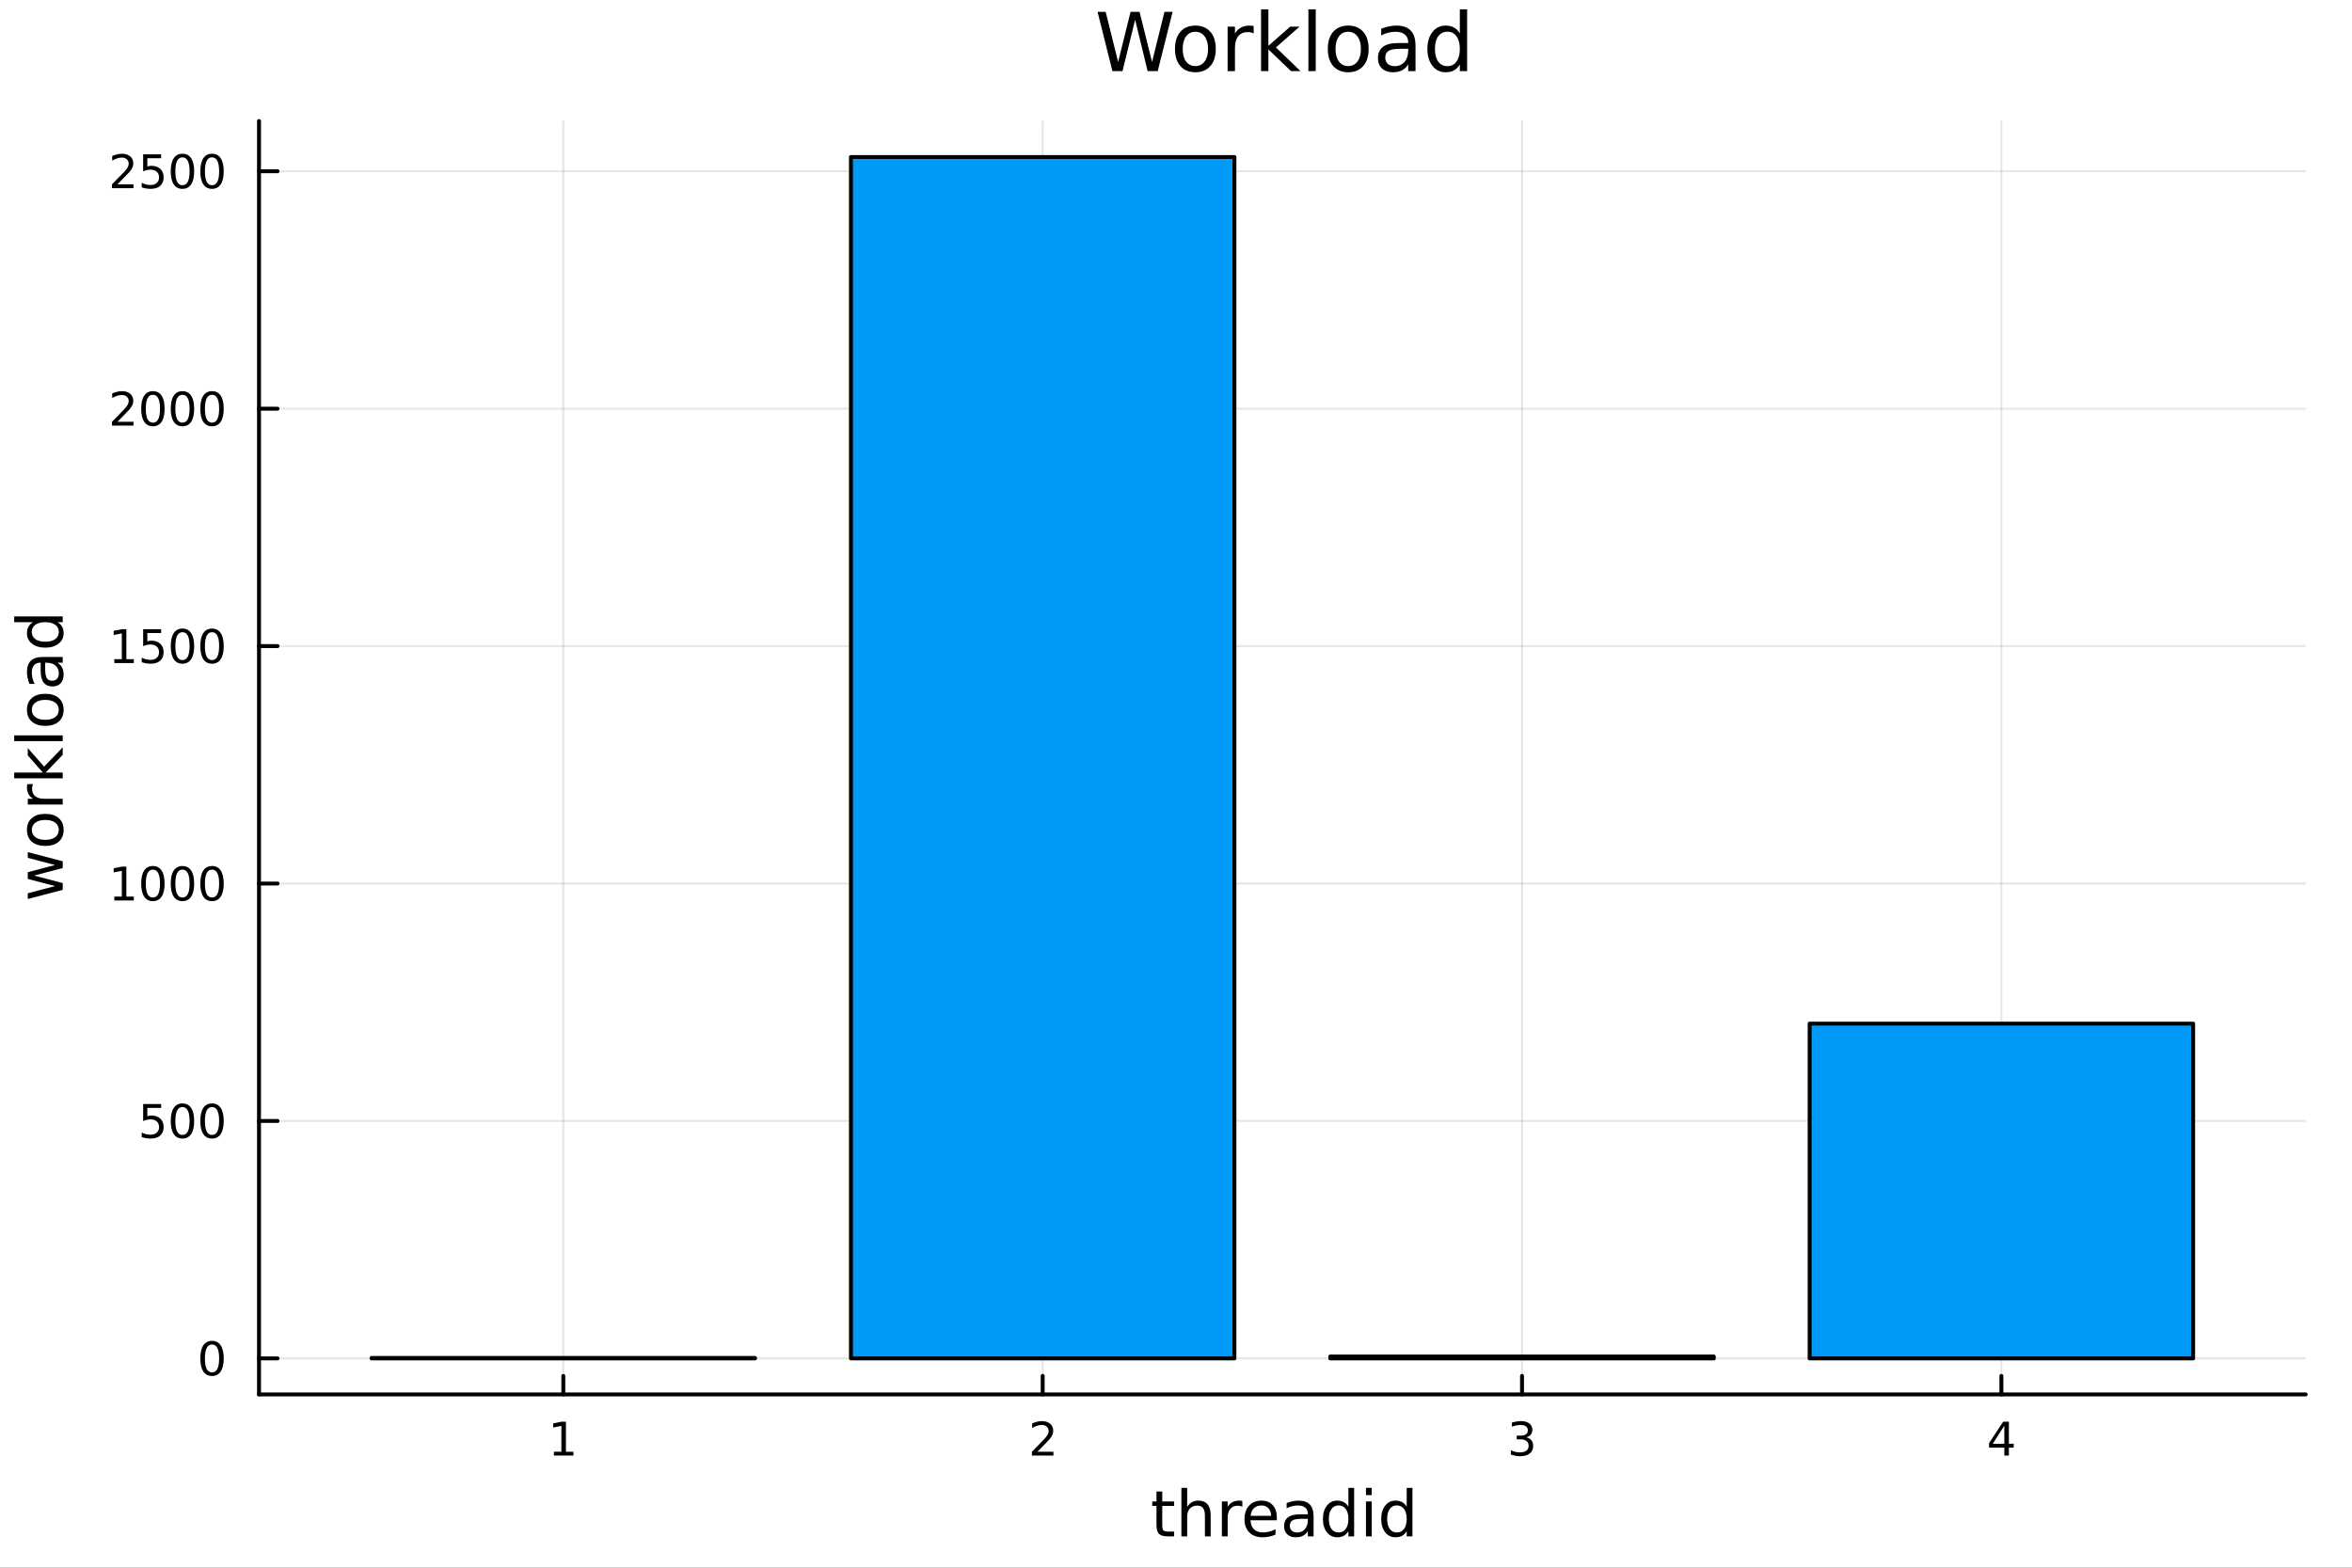 <?xml version="1.0" encoding="utf-8"?>
<svg xmlns="http://www.w3.org/2000/svg" xmlns:xlink="http://www.w3.org/1999/xlink" width="600" height="400" viewBox="0 0 2400 1600">
<rect x="0" y="0" width="2400" height="1600" fill="#333333" stroke="none"/>
<defs>
  <clipPath id="clip210">
    <rect x="0" y="0" width="2400" height="1600"/>
  </clipPath>
</defs>
<path clip-path="url(#clip210)" d="
M0 1600 L2400 1600 L2400 0 L0 0  Z
  " fill="#ffffff" fill-rule="evenodd" fill-opacity="1"/>
<defs>
  <clipPath id="clip211">
    <rect x="480" y="0" width="1681" height="1600"/>
  </clipPath>
</defs>
<path clip-path="url(#clip210)" d="
M264.287 1423.18 L2352.76 1423.18 L2352.76 123.472 L264.287 123.472  Z
  " fill="#ffffff" fill-rule="evenodd" fill-opacity="1"/>
<defs>
  <clipPath id="clip212">
    <rect x="264" y="123" width="2089" height="1301"/>
  </clipPath>
</defs>
<polyline clip-path="url(#clip212)" style="stroke:#000000; stroke-linecap:round; stroke-linejoin:round; stroke-width:2; stroke-opacity:0.1; fill:none" points="
  574.813,1423.18 574.813,123.472 
  "/>
<polyline clip-path="url(#clip212)" style="stroke:#000000; stroke-linecap:round; stroke-linejoin:round; stroke-width:2; stroke-opacity:0.1; fill:none" points="
  1063.95,1423.18 1063.95,123.472 
  "/>
<polyline clip-path="url(#clip212)" style="stroke:#000000; stroke-linecap:round; stroke-linejoin:round; stroke-width:2; stroke-opacity:0.1; fill:none" points="
  1553.09,1423.18 1553.09,123.472 
  "/>
<polyline clip-path="url(#clip212)" style="stroke:#000000; stroke-linecap:round; stroke-linejoin:round; stroke-width:2; stroke-opacity:0.1; fill:none" points="
  2042.23,1423.18 2042.23,123.472 
  "/>
<polyline clip-path="url(#clip210)" style="stroke:#000000; stroke-linecap:round; stroke-linejoin:round; stroke-width:4; stroke-opacity:1; fill:none" points="
  264.287,1423.18 2352.76,1423.18 
  "/>
<polyline clip-path="url(#clip210)" style="stroke:#000000; stroke-linecap:round; stroke-linejoin:round; stroke-width:4; stroke-opacity:1; fill:none" points="
  574.813,1423.18 574.813,1404.28 
  "/>
<polyline clip-path="url(#clip210)" style="stroke:#000000; stroke-linecap:round; stroke-linejoin:round; stroke-width:4; stroke-opacity:1; fill:none" points="
  1063.95,1423.18 1063.95,1404.28 
  "/>
<polyline clip-path="url(#clip210)" style="stroke:#000000; stroke-linecap:round; stroke-linejoin:round; stroke-width:4; stroke-opacity:1; fill:none" points="
  1553.09,1423.18 1553.09,1404.28 
  "/>
<polyline clip-path="url(#clip210)" style="stroke:#000000; stroke-linecap:round; stroke-linejoin:round; stroke-width:4; stroke-opacity:1; fill:none" points="
  2042.23,1423.18 2042.23,1404.28 
  "/>
<path clip-path="url(#clip210)" d="M565.195 1481.64 L572.833 1481.64 L572.833 1455.28 L564.523 1456.95 L564.523 1452.69 L572.787 1451.02 L577.463 1451.02 L577.463 1481.64 L585.102 1481.64 L585.102 1485.58 L565.195 1485.58 L565.195 1481.64 Z" fill="#000000" fill-rule="evenodd" fill-opacity="1" /><path clip-path="url(#clip210)" d="M1058.6 1481.64 L1074.92 1481.64 L1074.92 1485.58 L1052.98 1485.58 L1052.98 1481.64 Q1055.64 1478.89 1060.23 1474.26 Q1064.83 1469.61 1066.01 1468.27 Q1068.26 1465.74 1069.14 1464.01 Q1070.04 1462.25 1070.04 1460.56 Q1070.04 1457.8 1068.1 1456.07 Q1066.17 1454.33 1063.07 1454.33 Q1060.87 1454.33 1058.42 1455.09 Q1055.99 1455.86 1053.21 1457.41 L1053.21 1452.69 Q1056.04 1451.55 1058.49 1450.97 Q1060.94 1450.39 1062.98 1450.39 Q1068.35 1450.39 1071.54 1453.08 Q1074.74 1455.77 1074.74 1460.26 Q1074.74 1462.39 1073.93 1464.31 Q1073.14 1466.2 1071.04 1468.8 Q1070.46 1469.47 1067.35 1472.69 Q1064.25 1475.88 1058.6 1481.64 Z" fill="#000000" fill-rule="evenodd" fill-opacity="1" /><path clip-path="url(#clip210)" d="M1557.34 1466.95 Q1560.7 1467.66 1562.57 1469.93 Q1564.47 1472.2 1564.47 1475.53 Q1564.47 1480.65 1560.95 1483.45 Q1557.43 1486.25 1550.95 1486.25 Q1548.77 1486.25 1546.46 1485.81 Q1544.17 1485.39 1541.71 1484.54 L1541.71 1480.02 Q1543.66 1481.16 1545.97 1481.74 Q1548.29 1482.32 1550.81 1482.32 Q1555.21 1482.32 1557.5 1480.58 Q1559.82 1478.84 1559.82 1475.53 Q1559.82 1472.48 1557.66 1470.77 Q1555.53 1469.03 1551.71 1469.03 L1547.69 1469.03 L1547.69 1465.19 L1551.9 1465.19 Q1555.35 1465.19 1557.18 1463.82 Q1559.01 1462.43 1559.01 1459.84 Q1559.01 1457.18 1557.11 1455.77 Q1555.23 1454.33 1551.71 1454.33 Q1549.79 1454.33 1547.59 1454.75 Q1545.39 1455.16 1542.76 1456.04 L1542.76 1451.88 Q1545.42 1451.14 1547.73 1450.77 Q1550.07 1450.39 1552.13 1450.39 Q1557.45 1450.39 1560.56 1452.83 Q1563.66 1455.23 1563.66 1459.35 Q1563.66 1462.22 1562.01 1464.21 Q1560.37 1466.18 1557.34 1466.95 Z" fill="#000000" fill-rule="evenodd" fill-opacity="1" /><path clip-path="url(#clip210)" d="M2045.24 1455.09 L2033.43 1473.54 L2045.24 1473.54 L2045.24 1455.09 M2044.01 1451.02 L2049.89 1451.02 L2049.89 1473.54 L2054.82 1473.54 L2054.82 1477.43 L2049.89 1477.43 L2049.89 1485.58 L2045.24 1485.58 L2045.24 1477.43 L2029.64 1477.43 L2029.64 1472.92 L2044.01 1451.02 Z" fill="#000000" fill-rule="evenodd" fill-opacity="1" /><path clip-path="url(#clip210)" d="M1185.97 1522.27 L1185.97 1532.4 L1198.03 1532.4 L1198.03 1536.95 L1185.97 1536.95 L1185.97 1556.3 Q1185.97 1560.66 1187.14 1561.9 Q1188.35 1563.14 1192.01 1563.14 L1198.03 1563.14 L1198.03 1568.04 L1192.01 1568.04 Q1185.23 1568.04 1182.66 1565.53 Q1180.08 1562.98 1180.08 1556.3 L1180.08 1536.95 L1175.78 1536.95 L1175.78 1532.4 L1180.08 1532.4 L1180.08 1522.27 L1185.97 1522.27 Z" fill="#000000" fill-rule="evenodd" fill-opacity="1" /><path clip-path="url(#clip210)" d="M1235.36 1546.53 L1235.36 1568.04 L1229.51 1568.04 L1229.51 1546.72 Q1229.51 1541.66 1227.53 1539.14 Q1225.56 1536.63 1221.61 1536.63 Q1216.87 1536.63 1214.13 1539.65 Q1211.4 1542.68 1211.4 1547.9 L1211.4 1568.04 L1205.51 1568.04 L1205.51 1518.52 L1211.4 1518.52 L1211.4 1537.93 Q1213.5 1534.72 1216.33 1533.13 Q1219.19 1531.54 1222.92 1531.54 Q1229.06 1531.54 1232.21 1535.36 Q1235.36 1539.14 1235.36 1546.53 Z" fill="#000000" fill-rule="evenodd" fill-opacity="1" /><path clip-path="url(#clip210)" d="M1267.7 1537.87 Q1266.71 1537.3 1265.54 1537.04 Q1264.39 1536.76 1262.99 1536.76 Q1258.03 1536.76 1255.35 1540 Q1252.71 1543.22 1252.71 1549.27 L1252.71 1568.04 L1246.82 1568.04 L1246.82 1532.4 L1252.71 1532.4 L1252.71 1537.93 Q1254.56 1534.69 1257.52 1533.13 Q1260.48 1531.54 1264.71 1531.54 Q1265.31 1531.54 1266.05 1531.63 Q1266.78 1531.7 1267.67 1531.85 L1267.7 1537.87 Z" fill="#000000" fill-rule="evenodd" fill-opacity="1" /><path clip-path="url(#clip210)" d="M1302.9 1548.76 L1302.9 1551.62 L1275.98 1551.62 Q1276.36 1557.67 1279.61 1560.85 Q1282.88 1564 1288.71 1564 Q1292.08 1564 1295.23 1563.17 Q1298.42 1562.35 1301.54 1560.69 L1301.54 1566.23 Q1298.38 1567.57 1295.07 1568.27 Q1291.76 1568.97 1288.36 1568.97 Q1279.83 1568.97 1274.83 1564 Q1269.87 1559.04 1269.87 1550.57 Q1269.87 1541.82 1274.58 1536.69 Q1279.32 1531.54 1287.34 1531.54 Q1294.53 1531.54 1298.7 1536.18 Q1302.9 1540.8 1302.9 1548.76 M1297.05 1547.04 Q1296.98 1542.23 1294.34 1539.37 Q1291.73 1536.5 1287.4 1536.5 Q1282.5 1536.5 1279.54 1539.27 Q1276.61 1542.04 1276.17 1547.07 L1297.05 1547.04 Z" fill="#000000" fill-rule="evenodd" fill-opacity="1" /><path clip-path="url(#clip210)" d="M1328.72 1550.12 Q1321.62 1550.12 1318.88 1551.75 Q1316.14 1553.37 1316.14 1557.29 Q1316.14 1560.4 1318.18 1562.25 Q1320.25 1564.07 1323.78 1564.07 Q1328.65 1564.07 1331.58 1560.63 Q1334.54 1557.16 1334.54 1551.43 L1334.54 1550.12 L1328.72 1550.12 M1340.4 1547.71 L1340.4 1568.04 L1334.54 1568.04 L1334.54 1562.63 Q1332.54 1565.88 1329.54 1567.44 Q1326.55 1568.97 1322.22 1568.97 Q1316.75 1568.97 1313.5 1565.91 Q1310.29 1562.82 1310.29 1557.67 Q1310.29 1551.65 1314.3 1548.6 Q1318.34 1545.54 1326.33 1545.54 L1334.54 1545.54 L1334.54 1544.97 Q1334.54 1540.93 1331.87 1538.73 Q1329.23 1536.5 1324.42 1536.5 Q1321.36 1536.5 1318.47 1537.23 Q1315.57 1537.97 1312.9 1539.43 L1312.9 1534.02 Q1316.11 1532.78 1319.14 1532.17 Q1322.16 1531.54 1325.02 1531.54 Q1332.76 1531.54 1336.58 1535.55 Q1340.4 1539.56 1340.4 1547.71 Z" fill="#000000" fill-rule="evenodd" fill-opacity="1" /><path clip-path="url(#clip210)" d="M1375.92 1537.81 L1375.92 1518.52 L1381.77 1518.52 L1381.77 1568.04 L1375.92 1568.04 L1375.92 1562.7 Q1374.07 1565.88 1371.24 1567.44 Q1368.44 1568.97 1364.49 1568.97 Q1358.03 1568.97 1353.96 1563.81 Q1349.91 1558.65 1349.91 1550.25 Q1349.91 1541.85 1353.96 1536.69 Q1358.03 1531.54 1364.49 1531.54 Q1368.44 1531.54 1371.24 1533.1 Q1374.07 1534.62 1375.92 1537.81 M1355.96 1550.25 Q1355.96 1556.71 1358.6 1560.4 Q1361.28 1564.07 1365.92 1564.07 Q1370.57 1564.07 1373.24 1560.4 Q1375.92 1556.71 1375.92 1550.25 Q1375.92 1543.79 1373.24 1540.13 Q1370.57 1536.44 1365.92 1536.44 Q1361.28 1536.44 1358.6 1540.13 Q1355.96 1543.79 1355.96 1550.25 Z" fill="#000000" fill-rule="evenodd" fill-opacity="1" /><path clip-path="url(#clip210)" d="M1393.84 1532.4 L1399.69 1532.4 L1399.69 1568.04 L1393.84 1568.04 L1393.84 1532.4 M1393.84 1518.52 L1399.69 1518.52 L1399.69 1525.93 L1393.84 1525.93 L1393.84 1518.52 Z" fill="#000000" fill-rule="evenodd" fill-opacity="1" /><path clip-path="url(#clip210)" d="M1435.41 1537.81 L1435.41 1518.52 L1441.26 1518.52 L1441.26 1568.04 L1435.41 1568.04 L1435.41 1562.7 Q1433.56 1565.88 1430.73 1567.44 Q1427.93 1568.97 1423.98 1568.97 Q1417.52 1568.97 1413.44 1563.81 Q1409.4 1558.65 1409.4 1550.25 Q1409.4 1541.85 1413.44 1536.69 Q1417.52 1531.54 1423.98 1531.54 Q1427.93 1531.54 1430.73 1533.1 Q1433.56 1534.62 1435.41 1537.81 M1415.45 1550.25 Q1415.45 1556.71 1418.09 1560.4 Q1420.76 1564.07 1425.41 1564.07 Q1430.06 1564.07 1432.73 1560.4 Q1435.41 1556.71 1435.41 1550.25 Q1435.41 1543.79 1432.73 1540.13 Q1430.06 1536.44 1425.41 1536.44 Q1420.76 1536.44 1418.09 1540.13 Q1415.45 1543.79 1415.45 1550.25 Z" fill="#000000" fill-rule="evenodd" fill-opacity="1" /><polyline clip-path="url(#clip212)" style="stroke:#000000; stroke-linecap:round; stroke-linejoin:round; stroke-width:2; stroke-opacity:0.1; fill:none" points="
  264.287,1386.4 2352.76,1386.4 
  "/>
<polyline clip-path="url(#clip212)" style="stroke:#000000; stroke-linecap:round; stroke-linejoin:round; stroke-width:2; stroke-opacity:0.1; fill:none" points="
  264.287,1144.08 2352.76,1144.08 
  "/>
<polyline clip-path="url(#clip212)" style="stroke:#000000; stroke-linecap:round; stroke-linejoin:round; stroke-width:2; stroke-opacity:0.1; fill:none" points="
  264.287,901.756 2352.76,901.756 
  "/>
<polyline clip-path="url(#clip212)" style="stroke:#000000; stroke-linecap:round; stroke-linejoin:round; stroke-width:2; stroke-opacity:0.1; fill:none" points="
  264.287,659.436 2352.76,659.436 
  "/>
<polyline clip-path="url(#clip212)" style="stroke:#000000; stroke-linecap:round; stroke-linejoin:round; stroke-width:2; stroke-opacity:0.1; fill:none" points="
  264.287,417.116 2352.76,417.116 
  "/>
<polyline clip-path="url(#clip212)" style="stroke:#000000; stroke-linecap:round; stroke-linejoin:round; stroke-width:2; stroke-opacity:0.1; fill:none" points="
  264.287,174.796 2352.76,174.796 
  "/>
<polyline clip-path="url(#clip210)" style="stroke:#000000; stroke-linecap:round; stroke-linejoin:round; stroke-width:4; stroke-opacity:1; fill:none" points="
  264.287,1423.18 264.287,123.472 
  "/>
<polyline clip-path="url(#clip210)" style="stroke:#000000; stroke-linecap:round; stroke-linejoin:round; stroke-width:4; stroke-opacity:1; fill:none" points="
  264.287,1386.4 283.185,1386.4 
  "/>
<polyline clip-path="url(#clip210)" style="stroke:#000000; stroke-linecap:round; stroke-linejoin:round; stroke-width:4; stroke-opacity:1; fill:none" points="
  264.287,1144.08 283.185,1144.08 
  "/>
<polyline clip-path="url(#clip210)" style="stroke:#000000; stroke-linecap:round; stroke-linejoin:round; stroke-width:4; stroke-opacity:1; fill:none" points="
  264.287,901.756 283.185,901.756 
  "/>
<polyline clip-path="url(#clip210)" style="stroke:#000000; stroke-linecap:round; stroke-linejoin:round; stroke-width:4; stroke-opacity:1; fill:none" points="
  264.287,659.436 283.185,659.436 
  "/>
<polyline clip-path="url(#clip210)" style="stroke:#000000; stroke-linecap:round; stroke-linejoin:round; stroke-width:4; stroke-opacity:1; fill:none" points="
  264.287,417.116 283.185,417.116 
  "/>
<polyline clip-path="url(#clip210)" style="stroke:#000000; stroke-linecap:round; stroke-linejoin:round; stroke-width:4; stroke-opacity:1; fill:none" points="
  264.287,174.796 283.185,174.796 
  "/>
<path clip-path="url(#clip210)" d="M216.343 1372.19 Q212.732 1372.19 210.903 1375.76 Q209.098 1379.3 209.098 1386.43 Q209.098 1393.54 210.903 1397.1 Q212.732 1400.64 216.343 1400.64 Q219.977 1400.64 221.783 1397.1 Q223.611 1393.54 223.611 1386.43 Q223.611 1379.3 221.783 1375.76 Q219.977 1372.19 216.343 1372.19 M216.343 1368.49 Q222.153 1368.49 225.209 1373.1 Q228.287 1377.68 228.287 1386.43 Q228.287 1395.16 225.209 1399.76 Q222.153 1404.35 216.343 1404.35 Q210.533 1404.35 207.454 1399.76 Q204.399 1395.16 204.399 1386.43 Q204.399 1377.68 207.454 1373.1 Q210.533 1368.49 216.343 1368.49 Z" fill="#000000" fill-rule="evenodd" fill-opacity="1" /><path clip-path="url(#clip210)" d="M146.066 1126.8 L164.422 1126.8 L164.422 1130.73 L150.348 1130.73 L150.348 1139.2 Q151.366 1138.86 152.385 1138.69 Q153.403 1138.51 154.422 1138.51 Q160.209 1138.51 163.589 1141.68 Q166.968 1144.85 166.968 1150.27 Q166.968 1155.85 163.496 1158.95 Q160.024 1162.03 153.704 1162.03 Q151.528 1162.03 149.26 1161.66 Q147.015 1161.29 144.607 1160.55 L144.607 1155.85 Q146.691 1156.98 148.913 1157.54 Q151.135 1158.09 153.612 1158.09 Q157.616 1158.09 159.954 1155.99 Q162.292 1153.88 162.292 1150.27 Q162.292 1146.66 159.954 1144.55 Q157.616 1142.44 153.612 1142.44 Q151.737 1142.44 149.862 1142.86 Q148.01 1143.28 146.066 1144.16 L146.066 1126.8 Z" fill="#000000" fill-rule="evenodd" fill-opacity="1" /><path clip-path="url(#clip210)" d="M186.181 1129.87 Q182.57 1129.87 180.741 1133.44 Q178.936 1136.98 178.936 1144.11 Q178.936 1151.22 180.741 1154.78 Q182.57 1158.32 186.181 1158.32 Q189.815 1158.32 191.621 1154.78 Q193.45 1151.22 193.45 1144.11 Q193.45 1136.98 191.621 1133.44 Q189.815 1129.87 186.181 1129.87 M186.181 1126.17 Q191.991 1126.17 195.047 1130.78 Q198.125 1135.36 198.125 1144.11 Q198.125 1152.84 195.047 1157.44 Q191.991 1162.03 186.181 1162.03 Q180.371 1162.03 177.292 1157.44 Q174.237 1152.84 174.237 1144.11 Q174.237 1135.36 177.292 1130.78 Q180.371 1126.17 186.181 1126.17 Z" fill="#000000" fill-rule="evenodd" fill-opacity="1" /><path clip-path="url(#clip210)" d="M216.343 1129.87 Q212.732 1129.87 210.903 1133.44 Q209.098 1136.98 209.098 1144.11 Q209.098 1151.22 210.903 1154.78 Q212.732 1158.32 216.343 1158.32 Q219.977 1158.32 221.783 1154.78 Q223.611 1151.22 223.611 1144.11 Q223.611 1136.98 221.783 1133.44 Q219.977 1129.87 216.343 1129.87 M216.343 1126.17 Q222.153 1126.17 225.209 1130.78 Q228.287 1135.36 228.287 1144.11 Q228.287 1152.84 225.209 1157.44 Q222.153 1162.03 216.343 1162.03 Q210.533 1162.03 207.454 1157.44 Q204.399 1152.84 204.399 1144.11 Q204.399 1135.36 207.454 1130.78 Q210.533 1126.17 216.343 1126.17 Z" fill="#000000" fill-rule="evenodd" fill-opacity="1" /><path clip-path="url(#clip210)" d="M116.668 915.1 L124.306 915.1 L124.306 888.735 L115.996 890.401 L115.996 886.142 L124.26 884.476 L128.936 884.476 L128.936 915.1 L136.575 915.1 L136.575 919.036 L116.668 919.036 L116.668 915.1 Z" fill="#000000" fill-rule="evenodd" fill-opacity="1" /><path clip-path="url(#clip210)" d="M156.019 887.554 Q152.408 887.554 150.579 891.119 Q148.774 894.661 148.774 901.79 Q148.774 908.897 150.579 912.462 Q152.408 916.003 156.019 916.003 Q159.653 916.003 161.459 912.462 Q163.288 908.897 163.288 901.79 Q163.288 894.661 161.459 891.119 Q159.653 887.554 156.019 887.554 M156.019 883.851 Q161.829 883.851 164.885 888.457 Q167.964 893.04 167.964 901.79 Q167.964 910.517 164.885 915.124 Q161.829 919.707 156.019 919.707 Q150.209 919.707 147.13 915.124 Q144.075 910.517 144.075 901.79 Q144.075 893.04 147.13 888.457 Q150.209 883.851 156.019 883.851 Z" fill="#000000" fill-rule="evenodd" fill-opacity="1" /><path clip-path="url(#clip210)" d="M186.181 887.554 Q182.57 887.554 180.741 891.119 Q178.936 894.661 178.936 901.79 Q178.936 908.897 180.741 912.462 Q182.57 916.003 186.181 916.003 Q189.815 916.003 191.621 912.462 Q193.45 908.897 193.45 901.79 Q193.45 894.661 191.621 891.119 Q189.815 887.554 186.181 887.554 M186.181 883.851 Q191.991 883.851 195.047 888.457 Q198.125 893.04 198.125 901.79 Q198.125 910.517 195.047 915.124 Q191.991 919.707 186.181 919.707 Q180.371 919.707 177.292 915.124 Q174.237 910.517 174.237 901.79 Q174.237 893.04 177.292 888.457 Q180.371 883.851 186.181 883.851 Z" fill="#000000" fill-rule="evenodd" fill-opacity="1" /><path clip-path="url(#clip210)" d="M216.343 887.554 Q212.732 887.554 210.903 891.119 Q209.098 894.661 209.098 901.79 Q209.098 908.897 210.903 912.462 Q212.732 916.003 216.343 916.003 Q219.977 916.003 221.783 912.462 Q223.611 908.897 223.611 901.79 Q223.611 894.661 221.783 891.119 Q219.977 887.554 216.343 887.554 M216.343 883.851 Q222.153 883.851 225.209 888.457 Q228.287 893.04 228.287 901.79 Q228.287 910.517 225.209 915.124 Q222.153 919.707 216.343 919.707 Q210.533 919.707 207.454 915.124 Q204.399 910.517 204.399 901.79 Q204.399 893.04 207.454 888.457 Q210.533 883.851 216.343 883.851 Z" fill="#000000" fill-rule="evenodd" fill-opacity="1" /><path clip-path="url(#clip210)" d="M116.668 672.78 L124.306 672.78 L124.306 646.415 L115.996 648.081 L115.996 643.822 L124.26 642.156 L128.936 642.156 L128.936 672.78 L136.575 672.78 L136.575 676.716 L116.668 676.716 L116.668 672.78 Z" fill="#000000" fill-rule="evenodd" fill-opacity="1" /><path clip-path="url(#clip210)" d="M146.066 642.156 L164.422 642.156 L164.422 646.091 L150.348 646.091 L150.348 654.563 Q151.366 654.216 152.385 654.054 Q153.403 653.868 154.422 653.868 Q160.209 653.868 163.589 657.04 Q166.968 660.211 166.968 665.628 Q166.968 671.206 163.496 674.308 Q160.024 677.387 153.704 677.387 Q151.528 677.387 149.26 677.016 Q147.015 676.646 144.607 675.905 L144.607 671.206 Q146.691 672.341 148.913 672.896 Q151.135 673.452 153.612 673.452 Q157.616 673.452 159.954 671.345 Q162.292 669.239 162.292 665.628 Q162.292 662.017 159.954 659.91 Q157.616 657.804 153.612 657.804 Q151.737 657.804 149.862 658.22 Q148.01 658.637 146.066 659.517 L146.066 642.156 Z" fill="#000000" fill-rule="evenodd" fill-opacity="1" /><path clip-path="url(#clip210)" d="M186.181 645.234 Q182.57 645.234 180.741 648.799 Q178.936 652.341 178.936 659.47 Q178.936 666.577 180.741 670.142 Q182.57 673.683 186.181 673.683 Q189.815 673.683 191.621 670.142 Q193.45 666.577 193.45 659.47 Q193.45 652.341 191.621 648.799 Q189.815 645.234 186.181 645.234 M186.181 641.531 Q191.991 641.531 195.047 646.137 Q198.125 650.72 198.125 659.47 Q198.125 668.197 195.047 672.804 Q191.991 677.387 186.181 677.387 Q180.371 677.387 177.292 672.804 Q174.237 668.197 174.237 659.47 Q174.237 650.72 177.292 646.137 Q180.371 641.531 186.181 641.531 Z" fill="#000000" fill-rule="evenodd" fill-opacity="1" /><path clip-path="url(#clip210)" d="M216.343 645.234 Q212.732 645.234 210.903 648.799 Q209.098 652.341 209.098 659.47 Q209.098 666.577 210.903 670.142 Q212.732 673.683 216.343 673.683 Q219.977 673.683 221.783 670.142 Q223.611 666.577 223.611 659.47 Q223.611 652.341 221.783 648.799 Q219.977 645.234 216.343 645.234 M216.343 641.531 Q222.153 641.531 225.209 646.137 Q228.287 650.72 228.287 659.47 Q228.287 668.197 225.209 672.804 Q222.153 677.387 216.343 677.387 Q210.533 677.387 207.454 672.804 Q204.399 668.197 204.399 659.47 Q204.399 650.72 207.454 646.137 Q210.533 641.531 216.343 641.531 Z" fill="#000000" fill-rule="evenodd" fill-opacity="1" /><path clip-path="url(#clip210)" d="M119.885 430.46 L136.204 430.46 L136.204 434.396 L114.26 434.396 L114.26 430.46 Q116.922 427.706 121.505 423.076 Q126.112 418.423 127.292 417.081 Q129.538 414.558 130.417 412.822 Q131.32 411.062 131.32 409.373 Q131.32 406.618 129.376 404.882 Q127.455 403.146 124.353 403.146 Q122.154 403.146 119.7 403.91 Q117.269 404.673 114.492 406.224 L114.492 401.502 Q117.316 400.368 119.769 399.789 Q122.223 399.211 124.26 399.211 Q129.63 399.211 132.825 401.896 Q136.019 404.581 136.019 409.072 Q136.019 411.201 135.209 413.123 Q134.422 415.021 132.316 417.613 Q131.737 418.285 128.635 421.502 Q125.533 424.697 119.885 430.46 Z" fill="#000000" fill-rule="evenodd" fill-opacity="1" /><path clip-path="url(#clip210)" d="M156.019 402.914 Q152.408 402.914 150.579 406.479 Q148.774 410.021 148.774 417.15 Q148.774 424.257 150.579 427.822 Q152.408 431.363 156.019 431.363 Q159.653 431.363 161.459 427.822 Q163.288 424.257 163.288 417.15 Q163.288 410.021 161.459 406.479 Q159.653 402.914 156.019 402.914 M156.019 399.211 Q161.829 399.211 164.885 403.817 Q167.964 408.4 167.964 417.15 Q167.964 425.877 164.885 430.484 Q161.829 435.067 156.019 435.067 Q150.209 435.067 147.13 430.484 Q144.075 425.877 144.075 417.15 Q144.075 408.4 147.13 403.817 Q150.209 399.211 156.019 399.211 Z" fill="#000000" fill-rule="evenodd" fill-opacity="1" /><path clip-path="url(#clip210)" d="M186.181 402.914 Q182.57 402.914 180.741 406.479 Q178.936 410.021 178.936 417.15 Q178.936 424.257 180.741 427.822 Q182.57 431.363 186.181 431.363 Q189.815 431.363 191.621 427.822 Q193.45 424.257 193.45 417.15 Q193.45 410.021 191.621 406.479 Q189.815 402.914 186.181 402.914 M186.181 399.211 Q191.991 399.211 195.047 403.817 Q198.125 408.4 198.125 417.15 Q198.125 425.877 195.047 430.484 Q191.991 435.067 186.181 435.067 Q180.371 435.067 177.292 430.484 Q174.237 425.877 174.237 417.15 Q174.237 408.4 177.292 403.817 Q180.371 399.211 186.181 399.211 Z" fill="#000000" fill-rule="evenodd" fill-opacity="1" /><path clip-path="url(#clip210)" d="M216.343 402.914 Q212.732 402.914 210.903 406.479 Q209.098 410.021 209.098 417.15 Q209.098 424.257 210.903 427.822 Q212.732 431.363 216.343 431.363 Q219.977 431.363 221.783 427.822 Q223.611 424.257 223.611 417.15 Q223.611 410.021 221.783 406.479 Q219.977 402.914 216.343 402.914 M216.343 399.211 Q222.153 399.211 225.209 403.817 Q228.287 408.4 228.287 417.15 Q228.287 425.877 225.209 430.484 Q222.153 435.067 216.343 435.067 Q210.533 435.067 207.454 430.484 Q204.399 425.877 204.399 417.15 Q204.399 408.4 207.454 403.817 Q210.533 399.211 216.343 399.211 Z" fill="#000000" fill-rule="evenodd" fill-opacity="1" /><path clip-path="url(#clip210)" d="M119.885 188.14 L136.204 188.14 L136.204 192.076 L114.26 192.076 L114.26 188.14 Q116.922 185.386 121.505 180.756 Q126.112 176.103 127.292 174.761 Q129.538 172.238 130.417 170.502 Q131.32 168.742 131.32 167.052 Q131.32 164.298 129.376 162.562 Q127.455 160.826 124.353 160.826 Q122.154 160.826 119.7 161.59 Q117.269 162.353 114.492 163.904 L114.492 159.182 Q117.316 158.048 119.769 157.469 Q122.223 156.891 124.26 156.891 Q129.63 156.891 132.825 159.576 Q136.019 162.261 136.019 166.752 Q136.019 168.881 135.209 170.802 Q134.422 172.701 132.316 175.293 Q131.737 175.964 128.635 179.182 Q125.533 182.376 119.885 188.14 Z" fill="#000000" fill-rule="evenodd" fill-opacity="1" /><path clip-path="url(#clip210)" d="M146.066 157.516 L164.422 157.516 L164.422 161.451 L150.348 161.451 L150.348 169.923 Q151.366 169.576 152.385 169.414 Q153.403 169.228 154.422 169.228 Q160.209 169.228 163.589 172.4 Q166.968 175.571 166.968 180.988 Q166.968 186.566 163.496 189.668 Q160.024 192.747 153.704 192.747 Q151.528 192.747 149.26 192.376 Q147.015 192.006 144.607 191.265 L144.607 186.566 Q146.691 187.701 148.913 188.256 Q151.135 188.812 153.612 188.812 Q157.616 188.812 159.954 186.705 Q162.292 184.599 162.292 180.988 Q162.292 177.377 159.954 175.27 Q157.616 173.164 153.612 173.164 Q151.737 173.164 149.862 173.58 Q148.01 173.997 146.066 174.877 L146.066 157.516 Z" fill="#000000" fill-rule="evenodd" fill-opacity="1" /><path clip-path="url(#clip210)" d="M186.181 160.594 Q182.57 160.594 180.741 164.159 Q178.936 167.701 178.936 174.83 Q178.936 181.937 180.741 185.501 Q182.57 189.043 186.181 189.043 Q189.815 189.043 191.621 185.501 Q193.45 181.937 193.45 174.83 Q193.45 167.701 191.621 164.159 Q189.815 160.594 186.181 160.594 M186.181 156.891 Q191.991 156.891 195.047 161.497 Q198.125 166.08 198.125 174.83 Q198.125 183.557 195.047 188.163 Q191.991 192.747 186.181 192.747 Q180.371 192.747 177.292 188.163 Q174.237 183.557 174.237 174.83 Q174.237 166.08 177.292 161.497 Q180.371 156.891 186.181 156.891 Z" fill="#000000" fill-rule="evenodd" fill-opacity="1" /><path clip-path="url(#clip210)" d="M216.343 160.594 Q212.732 160.594 210.903 164.159 Q209.098 167.701 209.098 174.83 Q209.098 181.937 210.903 185.501 Q212.732 189.043 216.343 189.043 Q219.977 189.043 221.783 185.501 Q223.611 181.937 223.611 174.83 Q223.611 167.701 221.783 164.159 Q219.977 160.594 216.343 160.594 M216.343 156.891 Q222.153 156.891 225.209 161.497 Q228.287 166.08 228.287 174.83 Q228.287 183.557 225.209 188.163 Q222.153 192.747 216.343 192.747 Q210.533 192.747 207.454 188.163 Q204.399 183.557 204.399 174.83 Q204.399 166.08 207.454 161.497 Q210.533 156.891 216.343 156.891 Z" fill="#000000" fill-rule="evenodd" fill-opacity="1" /><path clip-path="url(#clip210)" d="M28.356 917.525 L28.356 911.669 L56.174 904.348 L28.356 897.059 L28.356 890.153 L56.174 882.832 L28.356 875.543 L28.356 869.687 L64.004 879.013 L64.004 885.919 L34.786 893.59 L64.004 901.293 L64.004 908.199 L28.356 917.525 Z" fill="#000000" fill-rule="evenodd" fill-opacity="1" /><path clip-path="url(#clip210)" d="M32.462 846.993 Q32.462 851.704 36.154 854.441 Q39.815 857.178 46.212 857.178 Q52.609 857.178 56.302 854.473 Q59.962 851.736 59.962 846.993 Q59.962 842.314 56.27 839.577 Q52.578 836.84 46.212 836.84 Q39.878 836.84 36.186 839.577 Q32.462 842.314 32.462 846.993 M27.497 846.993 Q27.497 839.354 32.462 834.994 Q37.427 830.633 46.212 830.633 Q54.965 830.633 59.962 834.994 Q64.927 839.354 64.927 846.993 Q64.927 854.664 59.962 859.024 Q54.965 863.353 46.212 863.353 Q37.427 863.353 32.462 859.024 Q27.497 854.664 27.497 846.993 Z" fill="#000000" fill-rule="evenodd" fill-opacity="1" /><path clip-path="url(#clip210)" d="M33.831 800.269 Q33.258 801.256 33.003 802.433 Q32.717 803.579 32.717 804.979 Q32.717 809.945 35.963 812.618 Q39.178 815.26 45.225 815.26 L64.004 815.26 L64.004 821.148 L28.356 821.148 L28.356 815.26 L33.894 815.26 Q30.648 813.414 29.088 810.454 Q27.497 807.494 27.497 803.261 Q27.497 802.656 27.592 801.924 Q27.656 801.192 27.815 800.301 L33.831 800.269 Z" fill="#000000" fill-rule="evenodd" fill-opacity="1" /><path clip-path="url(#clip210)" d="M14.479 794.349 L14.479 788.46 L43.729 788.46 L28.356 770.987 L28.356 763.507 L45.034 782.413 L64.004 762.711 L64.004 770.35 L46.594 788.46 L64.004 788.46 L64.004 794.349 L14.479 794.349 Z" fill="#000000" fill-rule="evenodd" fill-opacity="1" /><path clip-path="url(#clip210)" d="M14.479 756.377 L14.479 750.521 L64.004 750.521 L64.004 756.377 L14.479 756.377 Z" fill="#000000" fill-rule="evenodd" fill-opacity="1" /><path clip-path="url(#clip210)" d="M32.462 724.453 Q32.462 729.164 36.154 731.901 Q39.815 734.638 46.212 734.638 Q52.609 734.638 56.302 731.933 Q59.962 729.196 59.962 724.453 Q59.962 719.774 56.27 717.037 Q52.578 714.3 46.212 714.3 Q39.878 714.3 36.186 717.037 Q32.462 719.774 32.462 724.453 M27.497 724.453 Q27.497 716.814 32.462 712.454 Q37.427 708.093 46.212 708.093 Q54.965 708.093 59.962 712.454 Q64.927 716.814 64.927 724.453 Q64.927 732.124 59.962 736.484 Q54.965 740.813 46.212 740.813 Q37.427 740.813 32.462 736.484 Q27.497 732.124 27.497 724.453 Z" fill="#000000" fill-rule="evenodd" fill-opacity="1" /><path clip-path="url(#clip210)" d="M46.085 682.185 Q46.085 689.283 47.708 692.02 Q49.331 694.757 53.246 694.757 Q56.365 694.757 58.211 692.72 Q60.026 690.651 60.026 687.118 Q60.026 682.249 56.588 679.32 Q53.119 676.36 47.39 676.36 L46.085 676.36 L46.085 682.185 M43.666 670.504 L64.004 670.504 L64.004 676.36 L58.593 676.36 Q61.84 678.366 63.399 681.357 Q64.927 684.349 64.927 688.678 Q64.927 694.153 61.872 697.399 Q58.784 700.614 53.628 700.614 Q47.612 700.614 44.557 696.603 Q41.501 692.561 41.501 684.572 L41.501 676.36 L40.928 676.36 Q36.886 676.36 34.69 679.034 Q32.462 681.676 32.462 686.482 Q32.462 689.537 33.194 692.434 Q33.926 695.33 35.39 698.004 L29.98 698.004 Q28.738 694.789 28.133 691.765 Q27.497 688.742 27.497 685.877 Q27.497 678.143 31.507 674.323 Q35.518 670.504 43.666 670.504 Z" fill="#000000" fill-rule="evenodd" fill-opacity="1" /><path clip-path="url(#clip210)" d="M33.767 634.983 L14.479 634.983 L14.479 629.127 L64.004 629.127 L64.004 634.983 L58.657 634.983 Q61.84 636.829 63.399 639.662 Q64.927 642.463 64.927 646.41 Q64.927 652.871 59.771 656.945 Q54.615 660.987 46.212 660.987 Q37.809 660.987 32.653 656.945 Q27.497 652.871 27.497 646.41 Q27.497 642.463 29.056 639.662 Q30.584 636.829 33.767 634.983 M46.212 654.94 Q52.673 654.94 56.365 652.298 Q60.026 649.624 60.026 644.977 Q60.026 640.33 56.365 637.657 Q52.673 634.983 46.212 634.983 Q39.751 634.983 36.09 637.657 Q32.398 640.33 32.398 644.977 Q32.398 649.624 36.09 652.298 Q39.751 654.94 46.212 654.94 Z" fill="#000000" fill-rule="evenodd" fill-opacity="1" /><path clip-path="url(#clip210)" d="M1119.97 12.096 L1128.24 12.096 L1140.96 63.218 L1153.64 12.096 L1162.83 12.096 L1175.55 63.218 L1188.23 12.096 L1196.53 12.096 L1181.34 72.576 L1171.05 72.576 L1158.29 20.076 L1145.41 72.576 L1135.12 72.576 L1119.97 12.096 Z" fill="#000000" fill-rule="evenodd" fill-opacity="1" /><path clip-path="url(#clip210)" d="M1219.79 32.431 Q1213.79 32.431 1210.31 37.131 Q1206.82 41.789 1206.82 49.931 Q1206.82 58.074 1210.27 62.773 Q1213.75 67.431 1219.79 67.431 Q1225.74 67.431 1229.23 62.732 Q1232.71 58.033 1232.71 49.931 Q1232.71 41.87 1229.23 37.171 Q1225.74 32.431 1219.79 32.431 M1219.79 26.112 Q1229.51 26.112 1235.06 32.431 Q1240.61 38.751 1240.61 49.931 Q1240.61 61.071 1235.06 67.431 Q1229.51 73.751 1219.79 73.751 Q1210.02 73.751 1204.47 67.431 Q1198.96 61.071 1198.96 49.931 Q1198.96 38.751 1204.47 32.431 Q1210.02 26.112 1219.79 26.112 Z" fill="#000000" fill-rule="evenodd" fill-opacity="1" /><path clip-path="url(#clip210)" d="M1279.25 34.173 Q1278 33.444 1276.5 33.12 Q1275.04 32.756 1273.26 32.756 Q1266.94 32.756 1263.54 36.888 Q1260.17 40.979 1260.17 48.676 L1260.17 72.576 L1252.68 72.576 L1252.68 27.206 L1260.17 27.206 L1260.17 34.254 Q1262.52 30.122 1266.29 28.138 Q1270.06 26.112 1275.45 26.112 Q1276.22 26.112 1277.15 26.234 Q1278.08 26.315 1279.21 26.517 L1279.25 34.173 Z" fill="#000000" fill-rule="evenodd" fill-opacity="1" /><path clip-path="url(#clip210)" d="M1286.79 9.544 L1294.28 9.544 L1294.28 46.772 L1316.52 27.206 L1326.04 27.206 L1301.98 48.433 L1327.05 72.576 L1317.33 72.576 L1294.28 50.418 L1294.28 72.576 L1286.79 72.576 L1286.79 9.544 Z" fill="#000000" fill-rule="evenodd" fill-opacity="1" /><path clip-path="url(#clip210)" d="M1335.12 9.544 L1342.57 9.544 L1342.57 72.576 L1335.12 72.576 L1335.12 9.544 Z" fill="#000000" fill-rule="evenodd" fill-opacity="1" /><path clip-path="url(#clip210)" d="M1375.75 32.431 Q1369.75 32.431 1366.27 37.131 Q1362.78 41.789 1362.78 49.931 Q1362.78 58.074 1366.23 62.773 Q1369.71 67.431 1375.75 67.431 Q1381.7 67.431 1385.18 62.732 Q1388.67 58.033 1388.67 49.931 Q1388.67 41.87 1385.18 37.171 Q1381.7 32.431 1375.75 32.431 M1375.75 26.112 Q1385.47 26.112 1391.02 32.431 Q1396.57 38.751 1396.57 49.931 Q1396.57 61.071 1391.02 67.431 Q1385.47 73.751 1375.75 73.751 Q1365.98 73.751 1360.43 67.431 Q1354.92 61.071 1354.92 49.931 Q1354.92 38.751 1360.43 32.431 Q1365.98 26.112 1375.75 26.112 Z" fill="#000000" fill-rule="evenodd" fill-opacity="1" /><path clip-path="url(#clip210)" d="M1429.54 49.769 Q1420.51 49.769 1417.03 51.835 Q1413.54 53.901 1413.54 58.884 Q1413.54 62.854 1416.13 65.203 Q1418.77 67.512 1423.26 67.512 Q1429.46 67.512 1433.19 63.137 Q1436.96 58.722 1436.96 51.43 L1436.96 49.769 L1429.54 49.769 M1444.41 46.691 L1444.41 72.576 L1436.96 72.576 L1436.96 65.689 Q1434.4 69.821 1430.6 71.806 Q1426.79 73.751 1421.28 73.751 Q1414.31 73.751 1410.18 69.862 Q1406.09 65.933 1406.09 59.37 Q1406.09 51.714 1411.19 47.825 Q1416.34 43.936 1426.5 43.936 L1436.96 43.936 L1436.96 43.207 Q1436.96 38.062 1433.55 35.267 Q1430.19 32.431 1424.07 32.431 Q1420.18 32.431 1416.5 33.363 Q1412.81 34.295 1409.41 36.158 L1409.41 29.272 Q1413.5 27.692 1417.35 26.922 Q1421.2 26.112 1424.84 26.112 Q1434.69 26.112 1439.55 31.216 Q1444.41 36.32 1444.41 46.691 Z" fill="#000000" fill-rule="evenodd" fill-opacity="1" /><path clip-path="url(#clip210)" d="M1489.62 34.092 L1489.62 9.544 L1497.07 9.544 L1497.07 72.576 L1489.62 72.576 L1489.62 65.77 Q1487.27 69.821 1483.66 71.806 Q1480.1 73.751 1475.07 73.751 Q1466.85 73.751 1461.67 67.188 Q1456.52 60.626 1456.52 49.931 Q1456.52 39.237 1461.67 32.675 Q1466.85 26.112 1475.07 26.112 Q1480.1 26.112 1483.66 28.097 Q1487.27 30.041 1489.62 34.092 M1464.22 49.931 Q1464.22 58.155 1467.58 62.854 Q1470.98 67.512 1476.9 67.512 Q1482.81 67.512 1486.21 62.854 Q1489.62 58.155 1489.62 49.931 Q1489.62 41.708 1486.21 37.05 Q1482.81 32.35 1476.9 32.35 Q1470.98 32.35 1467.58 37.05 Q1464.22 41.708 1464.22 49.931 Z" fill="#000000" fill-rule="evenodd" fill-opacity="1" /><path clip-path="url(#clip212)" d="
M379.157 1385.91 L379.157 1386.4 L770.468 1386.4 L770.468 1385.91 L379.157 1385.91 L379.157 1385.91  Z
  " fill="#009af9" fill-rule="evenodd" fill-opacity="1"/>
<polyline clip-path="url(#clip212)" style="stroke:#000000; stroke-linecap:round; stroke-linejoin:round; stroke-width:4; stroke-opacity:1; fill:none" points="
  379.157,1385.91 379.157,1386.4 770.468,1386.4 770.468,1385.91 379.157,1385.91 
  "/>
<path clip-path="url(#clip212)" d="
M868.296 160.256 L868.296 1386.4 L1259.61 1386.4 L1259.61 160.256 L868.296 160.256 L868.296 160.256  Z
  " fill="#009af9" fill-rule="evenodd" fill-opacity="1"/>
<polyline clip-path="url(#clip212)" style="stroke:#000000; stroke-linecap:round; stroke-linejoin:round; stroke-width:4; stroke-opacity:1; fill:none" points="
  868.296,160.256 868.296,1386.4 1259.61,1386.4 1259.61,160.256 868.296,160.256 
  "/>
<path clip-path="url(#clip212)" d="
M1357.44 1384.46 L1357.44 1386.4 L1748.75 1386.4 L1748.75 1384.46 L1357.44 1384.46 L1357.44 1384.46  Z
  " fill="#009af9" fill-rule="evenodd" fill-opacity="1"/>
<polyline clip-path="url(#clip212)" style="stroke:#000000; stroke-linecap:round; stroke-linejoin:round; stroke-width:4; stroke-opacity:1; fill:none" points="
  1357.44,1384.46 1357.44,1386.4 1748.75,1386.4 1748.75,1384.46 1357.44,1384.46 
  "/>
<path clip-path="url(#clip212)" d="
M1846.57 1044.72 L1846.57 1386.4 L2237.89 1386.4 L2237.89 1044.72 L1846.57 1044.72 L1846.57 1044.72  Z
  " fill="#009af9" fill-rule="evenodd" fill-opacity="1"/>
<polyline clip-path="url(#clip212)" style="stroke:#000000; stroke-linecap:round; stroke-linejoin:round; stroke-width:4; stroke-opacity:1; fill:none" points="
  1846.57,1044.72 1846.57,1386.4 2237.89,1386.4 2237.89,1044.72 1846.57,1044.72 
  "/>
<circle clip-path="url(#clip212)" style="fill:#009af9; stroke:none; fill-opacity:0" cx="574.813" cy="1385.91" r="2"/>
<circle clip-path="url(#clip212)" style="fill:#009af9; stroke:none; fill-opacity:0" cx="1063.95" cy="160.256" r="2"/>
<circle clip-path="url(#clip212)" style="fill:#009af9; stroke:none; fill-opacity:0" cx="1553.09" cy="1384.46" r="2"/>
<circle clip-path="url(#clip212)" style="fill:#009af9; stroke:none; fill-opacity:0" cx="2042.23" cy="1044.72" r="2"/>
</svg>
